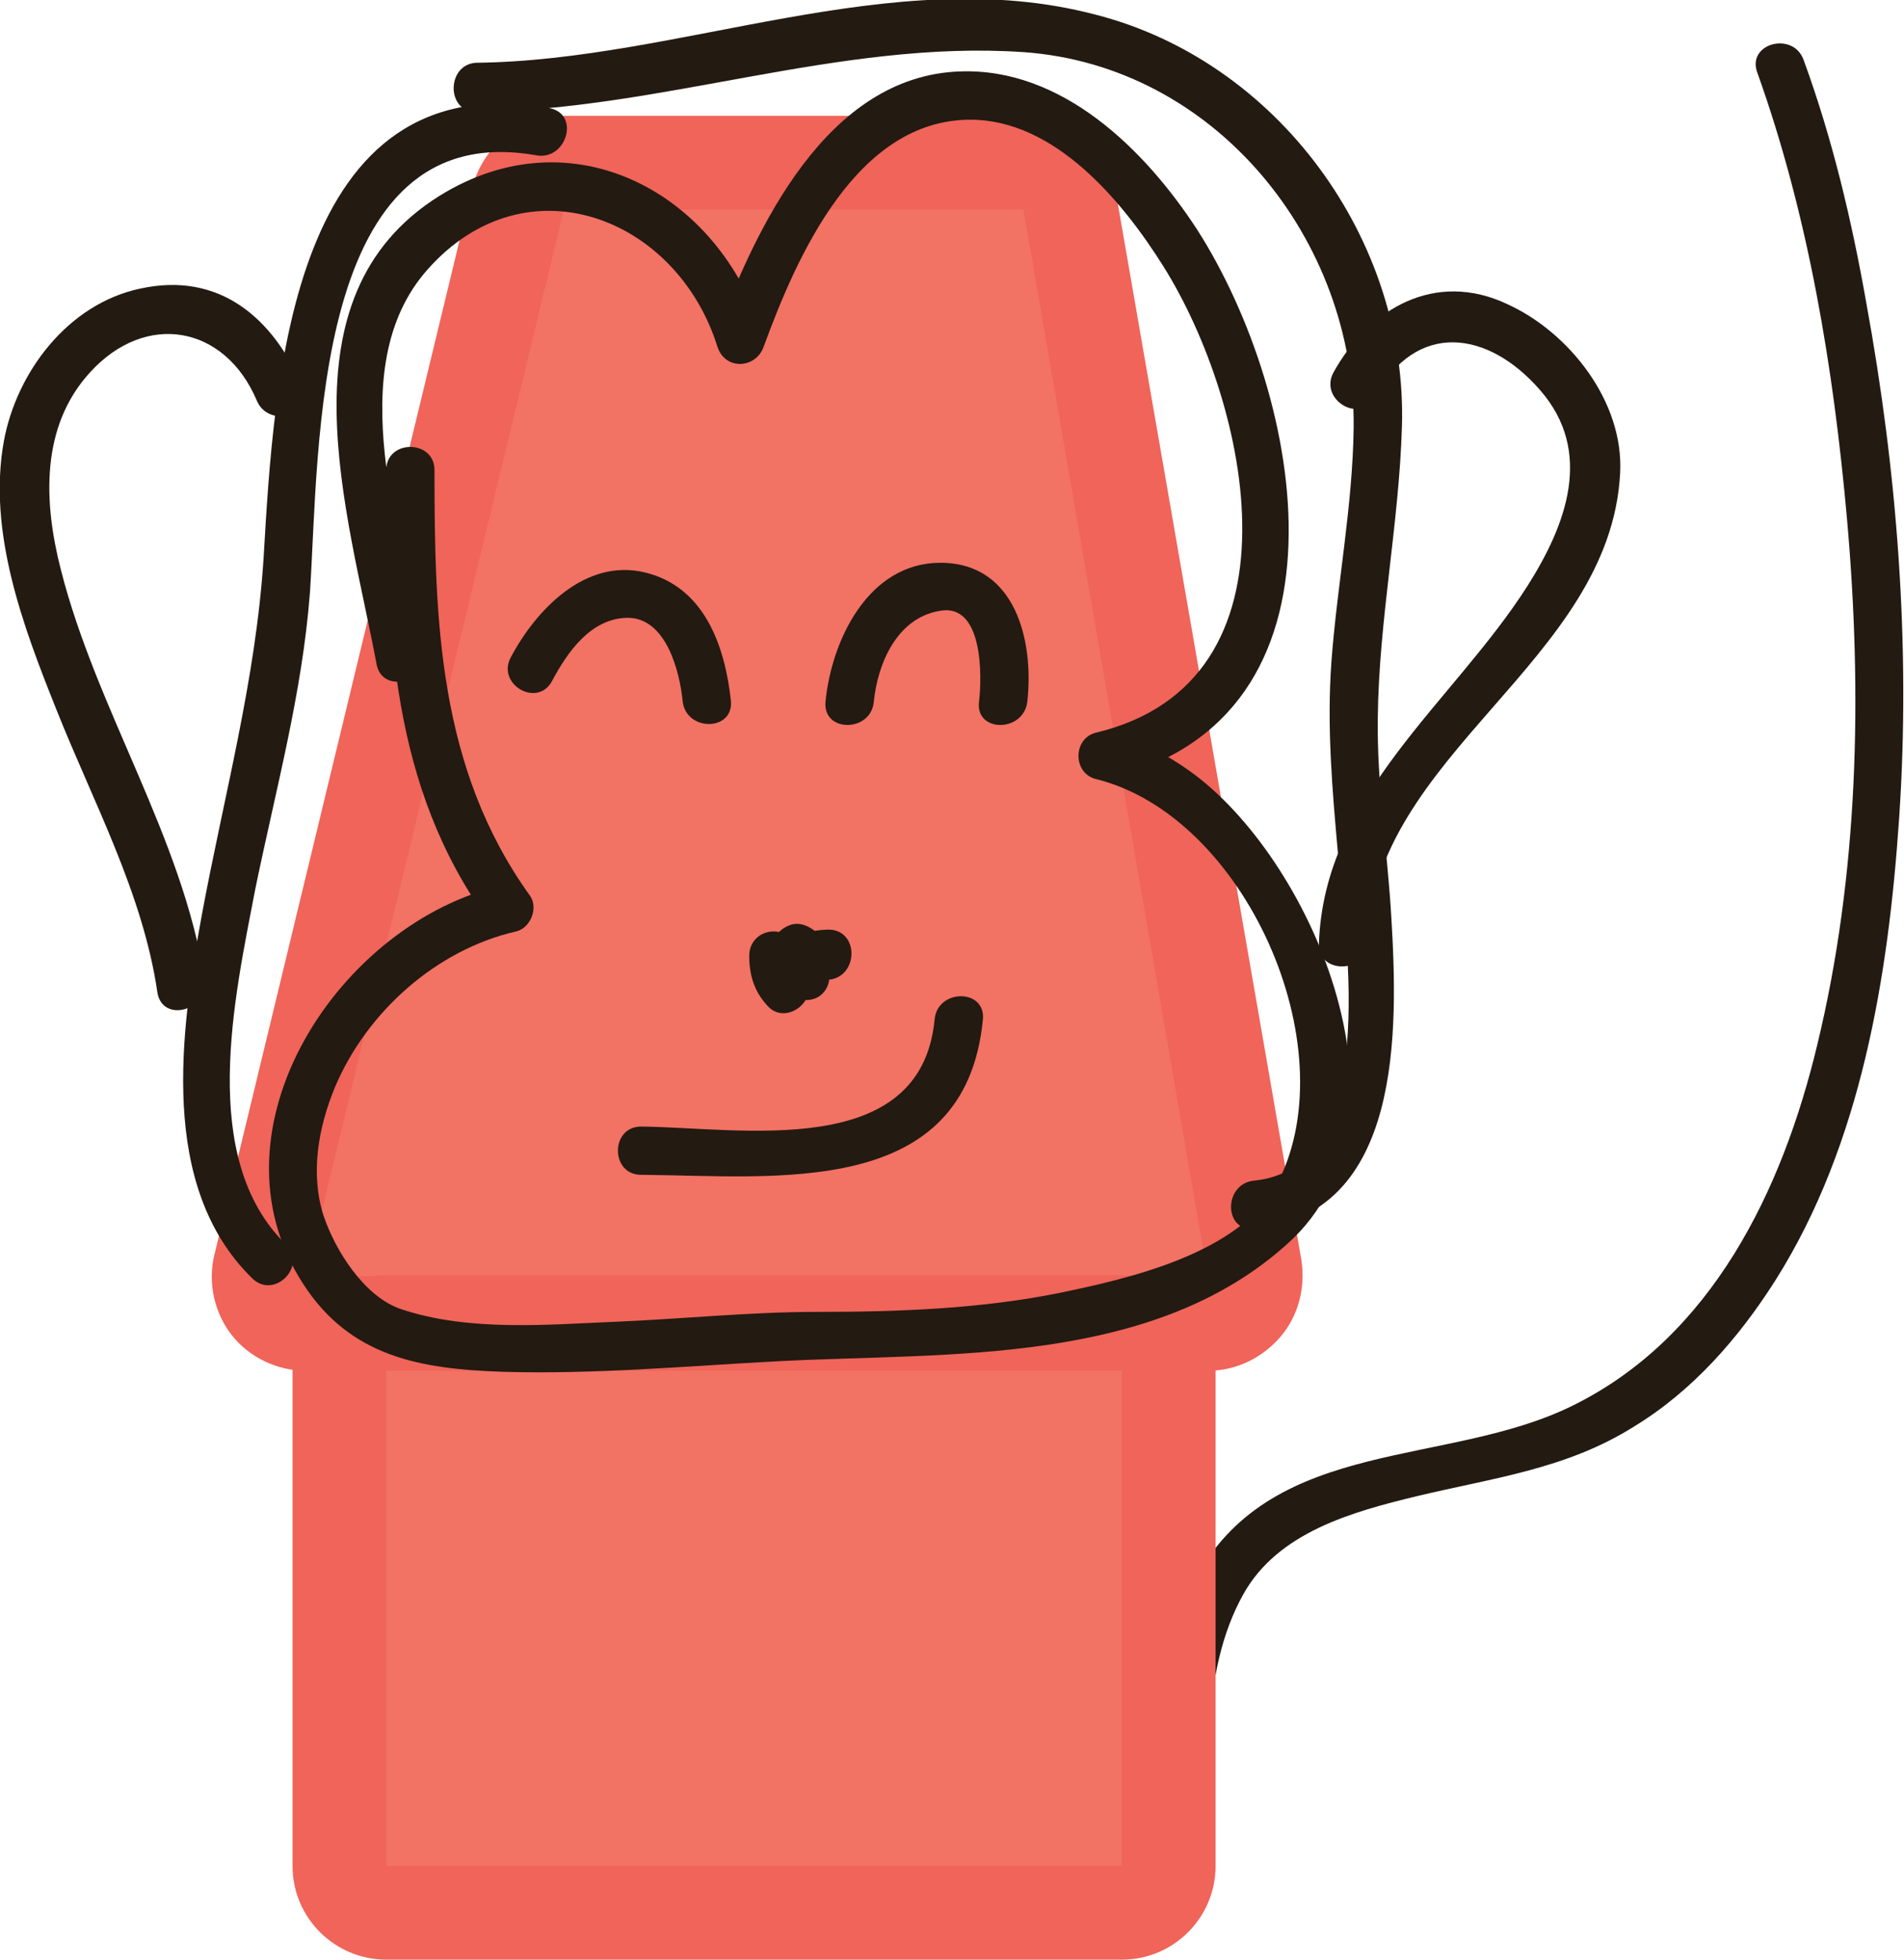 <?xml version="1.0" encoding="utf-8"?>
<!-- Generator: Adobe Illustrator 20.0.0, SVG Export Plug-In . SVG Version: 6.00 Build 0)  -->
<svg version="1.1" id="Layer_1" xmlns="http://www.w3.org/2000/svg" xmlns:xlink="http://www.w3.org/1999/xlink" x="0px" y="0px"
	 viewBox="0 0 197.2 203" style="enable-background:new 0 0 197.2 203;" xml:space="preserve">
<style type="text/css">
	.st0{fill:#F27264;}
	.st1{fill:#231A12;}
	.st2{fill:#F06459;}
</style>
<g>
	<path class="st0" d="M31.7,137.1c-1.5,0-2.9-0.7-3.8-1.9c-0.9-1.2-1.3-2.7-0.9-4.2L53.6,20.6c0.5-2.2,2.5-3.7,4.7-3.7H106
		c2.4,0,4.4,1.7,4.8,4l19.1,110.5c0.2,1.4-0.1,2.9-1.1,4c-0.9,1.1-2.3,1.7-3.7,1.7H31.7z"/>
	<path class="st0" d="M40,198.1c-2.7,0-4.9-2.2-4.9-4.9v-51.5c0-2.7,2.2-4.9,4.9-4.9h76.2c2.7,0,4.9,2.2,4.9,4.9v51.5
		c0,2.7-2.2,4.9-4.9,4.9H40z"/>
	<path class="st1" d="M125.7,193c-0.6-9-1.5-19.7,3.1-27.9c3.6-6.4,11.3-8.5,17.9-10.1c7.9-1.9,15.5-2.8,22.5-7.2
		c6.1-3.7,10.9-9.2,14.7-15.2c8.9-14.1,11.7-31.6,12.8-47.9c1.2-17.8-0.2-35.8-3.4-53.3c-1.5-8.5-3.5-17-6.5-25.2
		c-1.1-3-5.9-1.7-4.8,1.3c5.3,14.8,7.9,30.6,9.3,46.3c1.6,18.1,1.2,36.8-3.1,54.5c-3.6,15-10.9,30.2-25.3,37.3
		c-12.9,6.4-30.8,3.2-38.9,17.6c-4.8,8.7-4,20.3-3.4,29.8C120.9,196.2,125.9,196.2,125.7,193"/>
	<g>
		<path class="st1" d="M57.2,70.5c1.6-3,4-6.4,7.7-6.5c4.1-0.1,5.5,5.6,5.8,8.6c0.3,3.2,5.3,3.2,5,0C75.1,67,73,60.8,66.8,59.3
			c-6.2-1.5-11.3,3.9-13.9,8.8C51.4,70.9,55.7,73.4,57.2,70.5"/>
		<path class="st1" d="M90.5,72.7c0.4-4,2.4-8.6,6.7-9.4c4.7-1,4.5,6.9,4.2,9.4c-0.4,3.2,4.6,3.2,5,0c0.7-6.3-1.2-14.4-9-14.4
			c-7.5,0-11.3,8.1-11.9,14.4C85.2,75.9,90.2,75.9,90.5,72.7"/>
		<path class="st1" d="M85.7,96.3c-3.6,0.1-6.9,2.1-7,5.9c1.4-0.6,2.8-1.2,4.3-1.8c-0.5-0.5-0.4-0.9-0.4-1.6
			c-1.4,0.6-2.8,1.2-4.3,1.8c1.8,1.7,4.4,1.3,6.4,0.4c1.5-0.7,1.6-2.9,0.5-3.9c-0.9-0.8-2-1.7-3.3-1.3c-1.2,0.4-2.1,1.5-1.9,2.8
			c0.2,1.3,0.7,2.6,1.3,3.8c0.6,1.2,2.3,1.5,3.4,0.9c1.2-0.7,1.5-2.2,0.9-3.4c-0.2-0.3-0.3-0.7-0.5-1c0.3,0.7-0.1-0.2-0.1-0.3
			c-0.3-0.8,0,0.3-0.1,0.5c-0.2,0.4-0.4,0.7-0.6,1.1c0,0,0,0,0,0c-0.4,0.2-0.7,0.4-1.1,0.6c-0.8,0.2-1.4,0.1-1.8-0.4
			c0.1,0.1,0.2,0.2,0.4,0.3c0.2-1.3,0.3-2.6,0.5-3.9c-0.1,0-0.7,0.2-0.4,0.2c-0.7,0.1,0.3,0.1-0.3,0c0.5,0.1,0.2,0.1,0,0
			c0.5,0.3,0.5,0.4,0.3,0.2c-1.6-1.5-4.3-0.5-4.3,1.8c0,2,0.5,3.7,1.9,5.2c1.5,1.7,4.2,0.3,4.3-1.8c-0.1,0.2-0.1,0.1,0-0.2
			c-0.1,0.2-0.1,0.1,0.1-0.1c-0.1,0.1,0.2-0.1,0.3-0.2c0.4-0.3,1-0.3,1.6-0.4C89,101.2,89,96.2,85.7,96.3"/>
		<path class="st1" d="M66.4,121.7c13.9,0.1,33.6,2.6,35.4-16.1c0.3-3.2-4.7-3.2-5,0c-1.4,14.7-20.1,11.2-30.4,11.1
			C63.2,116.7,63.2,121.7,66.4,121.7"/>
		<g>
			<path class="st2" d="M106,21.7l19.1,110.5H31.7L58.4,21.7H106 M106,12H58.4c-4.5,0-8.4,3.1-9.5,7.5L22.2,130
				c-0.7,2.9,0,6,1.8,8.3c1.8,2.3,4.7,3.7,7.7,3.7h93.4c2.9,0,5.6-1.3,7.5-3.5c1.9-2.2,2.6-5.1,2.2-7.9L115.6,20.1
				C114.8,15.4,110.8,12,106,12"/>
			<path class="st2" d="M116.2,193.3H40v-51.5h76.2V193.3z M116.2,132.1H40c-5.4,0-9.7,4.4-9.7,9.7v51.5c0,5.4,4.4,9.7,9.7,9.7h76.2
				c5.4,0,9.7-4.4,9.7-9.7v-51.5C125.9,136.4,121.6,132.1,116.2,132.1"/>
			<path class="st1" d="M43.9,67.5c-2.2-11.7-8.7-29.4,0.4-39.6c10.2-11.5,25.8-5.4,30,8c0.8,2.5,4,2.3,4.8,0
				c3.4-9.3,9.6-23.5,21.4-23.5c8.8,0,15.8,8.5,20,15.2c8.9,14.2,15.2,43-7,48.3c-2.4,0.6-2.4,4.2,0,4.8c15.4,3.8,26,27.6,18.9,41.7
				c-3.8,7.5-15.7,10.1-23,11.6c-8.1,1.6-16.5,1.9-24.8,1.9c-6.8,0-13.6,0.7-20.4,1c-7.3,0.3-15.6,1.1-22.7-1.3
				c-3.8-1.3-6.8-6.1-8-9.7c-1.4-4.4-0.5-9.2,1.2-13.3c3.3-7.8,10.5-14.2,18.7-16.1c1.5-0.3,2.4-2.4,1.5-3.7
				c-9.5-13.2-9.9-28.5-9.9-44.1c0-3.2-5-3.2-5,0c0,16.5,0.5,32.8,10.6,46.7c0.5-1.2,1-2.4,1.5-3.7c-16.9,3.8-31.1,25.3-20.7,41.3
				c4.9,7.6,12.2,8.8,20.5,9.1c9.6,0.3,19.3-0.6,28.9-1.1c17.6-0.9,38.7,0.5,52.7-12.3c13.8-12.6,2.7-39-9.7-48.4
				c-2.8-2.1-5.7-3.6-9.1-4.4v4.8C141.3,74.4,135,41,124,23.8C118.6,15.5,110,7,99.4,7.4C85.6,7.9,78.3,23.6,74.2,34.6h4.8
				C74.5,20,59.3,11.7,45.5,20.3c-16.8,10.5-9.4,32.9-6.5,48.5C39.6,72,44.5,70.6,43.9,67.5"/>
			<path class="st1" d="M56.9,11.2C30.1,6.4,28.4,39.2,27.3,57.8c-0.8,12.6-4.1,24.6-6.4,37c-2.2,12-4.5,28.1,5.2,37.6
				c2.3,2.3,5.8-1.3,3.5-3.5c-9.1-8.9-5.3-25.6-3.2-36.6c2.1-10.3,4.9-20.4,5.7-30.9c1-14.9,0.1-49.5,23.5-45.3
				C58.7,16.6,60.1,11.8,56.9,11.2"/>
			<path class="st1" d="M49.4,11.6c19.1-0.2,37.5-7.5,56.6-6.2c19.9,1.4,34.4,19.5,34.2,38.9c-0.1,8.1-1.7,16.2-2.3,24.2
				c-0.5,6.8,0.1,13.5,0.7,20.2c0.8,8.6,4.5,32.3-8.7,33.6c-3.2,0.3-3.2,5.3,0,5c15.4-1.5,14.9-20.7,14.2-32.3
				c-0.4-6.9-1.5-13.7-1.4-20.6c0.1-10.1,2.2-20.1,2.5-30.2c0.6-19.4-12.9-37.9-31.8-42.7c-21-5.5-43,4.8-64.1,5
				C46.2,6.7,46.2,11.7,49.4,11.6"/>
			<path class="st1" d="M21.2,101.5C18.9,86.7,10,73.6,6.3,59c-1.8-7-2.1-14.8,3-20.4c5.8-6.4,14-4.9,17.3,2.9
				c1.2,2.9,6.1,1.6,4.8-1.3c-3.1-7.3-8.7-12.1-16.9-10.3C7,31.5,1.7,38.6,0.4,45.7c-1.7,9.4,2,19.2,5.4,27.7
				c3.8,9.6,9,19.1,10.5,29.4C16.8,106,21.6,104.7,21.2,101.5"/>
			<path class="st1" d="M141.6,97.7c0.6-19.6,25.2-29.1,26.2-48.7c0.4-7.4-5.3-14.6-11.7-17.5c-7.4-3.5-14.3,0.4-18,7.1
				c-1.5,2.8,2.8,5.4,4.3,2.5c4.3-7.9,11.7-6.9,17.1-0.7c5.6,6.4,2.7,14-1.3,20.3c-7.7,12.1-21.1,21.6-21.6,37.1
				C136.5,100.9,141.5,100.9,141.6,97.7"/>
		</g>
	</g>
</g>
</svg>
